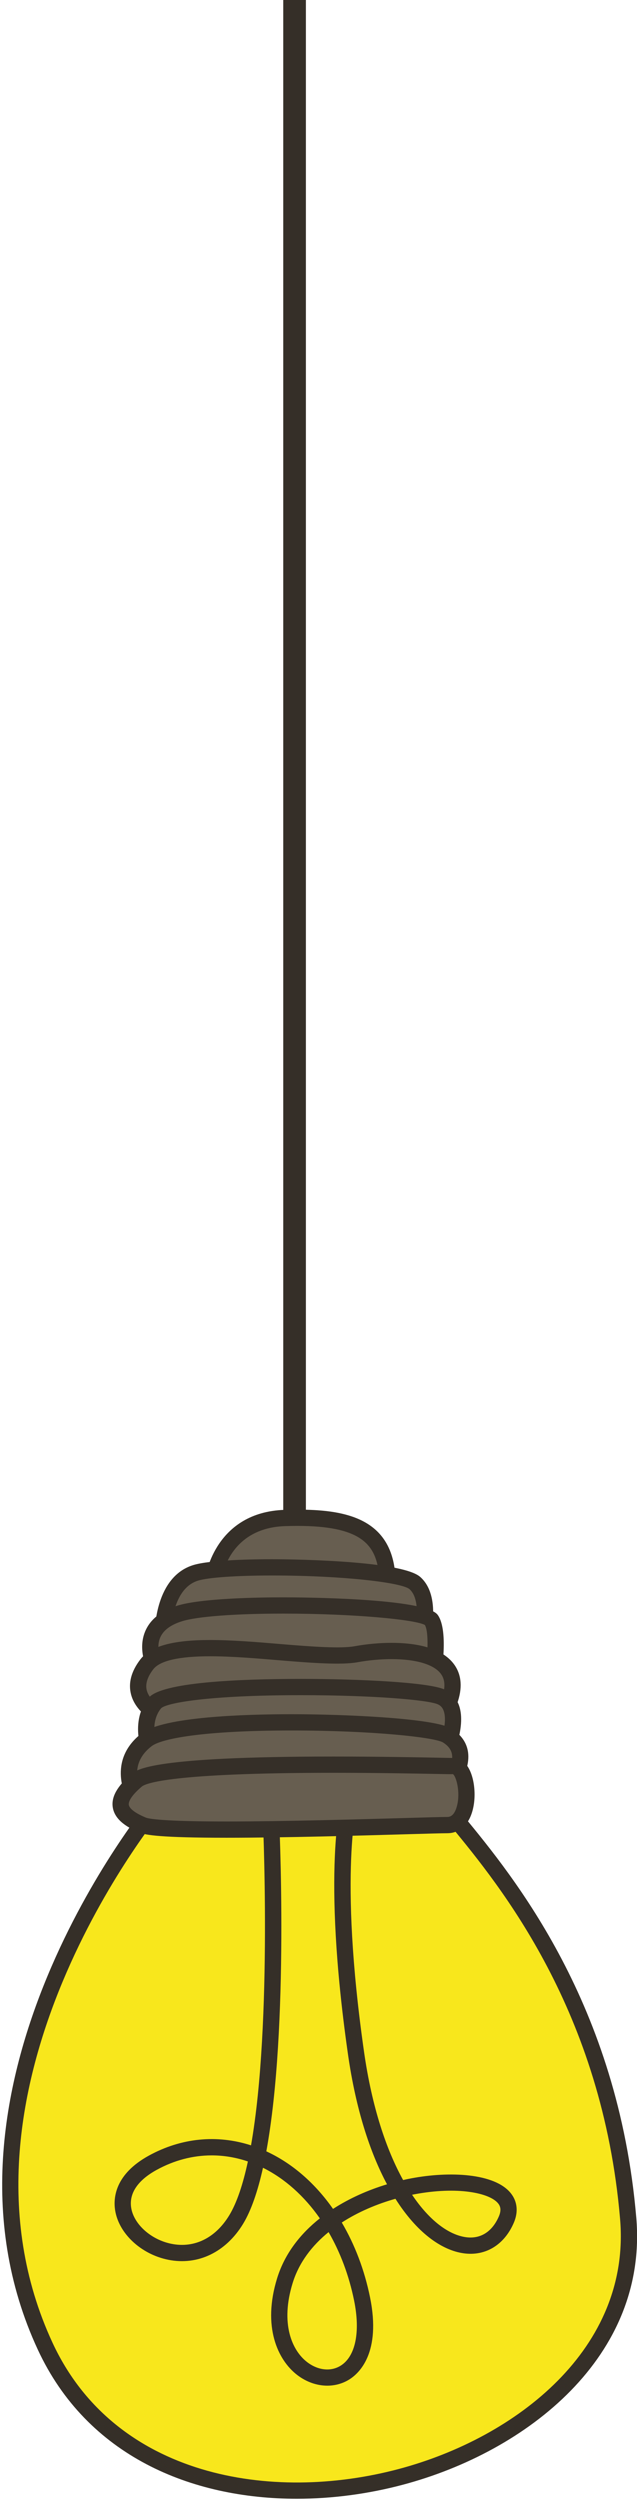 <?xml version="1.0" encoding="UTF-8"?>
<svg width="225px" height="882px" viewBox="0 0 225 882" version="1.1" xmlns="http://www.w3.org/2000/svg" xmlns:xlink="http://www.w3.org/1999/xlink">
    <!-- Generator: Sketch 51.2 (57519) - http://www.bohemiancoding.com/sketch -->
    <title>2-01 copy</title>
    <desc>Created with Sketch.</desc>
    <defs></defs>
    <g id="2-01-copy" stroke="none" stroke-width="1" fill="none" fill-rule="evenodd">
        <path d="M49.385,644.255 C34.461,666.505 24.113,686.322 18.341,703.707 C9.683,729.784 -0.739,756.66 5.864,797.572 C12.468,838.484 39.13,859.396 49.385,866.176 C59.64,872.956 116.592,885.576 148.143,872.274 C179.693,858.973 208.253,841.374 218.351,813.334 C228.448,785.294 213.938,730.282 202.858,705.369 C195.472,688.76 181.828,667.965 161.927,642.981 L145.669,644.255 L49.385,644.255 Z" id="Path-2" fill="#F8E71C" fill-rule="nonzero"></path>
        <g id="Group">
            <polygon id="Fill-3" fill="#352F28" points="100.047 580.035 108.047 580.035 108.047 0 100.047 0"></polygon>
            <path d="M104.836,881.563 C67.615,881.566 30.804,866.529 13.353,828.954 C-29.965,735.668 52.384,635.765 53.223,634.765 L57.622,638.453 C56.807,639.424 -23.211,736.583 18.561,826.535 C40.556,873.906 95.822,883.036 140.82,871.07 C182.541,859.979 222.903,828.414 219.028,782.903 C212.766,709.348 176.709,665.478 159.381,644.395 C154.777,638.793 151.45,634.746 149.763,631.625 L154.813,628.895 C156.236,631.529 159.581,635.598 163.815,640.749 C181.512,662.281 218.334,707.082 224.749,782.415 C228.905,831.242 186.331,864.91 142.294,876.616 C130.265,879.815 117.523,881.563 104.836,881.563" id="Fill-61" fill="#352F28"></path>
            <path d="M145.553,774.311 C151.761,783.544 158.594,788.479 164.63,789.291 C169.736,789.968 173.853,787.371 176.203,781.953 C177.28,779.47 176.575,778.145 175.951,777.366 C172.981,773.652 161.585,771.266 146.323,774.161 C146.067,774.21 145.811,774.259 145.553,774.311 Z M74.775,760.421 C68.156,760.421 61.564,762.126 55.365,765.52 C48.681,769.18 45.557,773.791 46.329,778.852 C47.219,784.682 53.333,790.169 60.552,791.617 C68.645,793.241 76.08,789.589 80.954,781.6 C83.688,777.118 85.852,770.513 87.559,762.566 C83.353,761.135 79.058,760.421 74.775,760.421 Z M116.061,787.486 C110.235,792.221 105.62,798.181 103.368,805.467 C98.961,819.723 103.104,829.203 108.449,833.324 C112.294,836.285 116.849,836.778 120.335,834.606 C125.566,831.345 127.34,822.764 125.079,811.649 C123.271,802.763 120.177,794.583 116.061,787.486 Z M115.613,841.666 C111.965,841.666 108.206,840.383 104.945,837.87 C98.072,832.574 92.61,820.836 97.883,803.772 C100.565,795.093 106.083,788.095 112.971,782.638 C107.497,774.807 100.657,768.645 92.894,764.791 C91.072,772.96 88.764,779.817 85.856,784.588 C79.745,794.609 69.862,799.345 59.424,797.245 C49.803,795.316 41.91,787.944 40.655,779.718 C39.987,775.345 40.652,767.032 52.607,760.486 C64.044,754.224 76.653,753.006 88.666,756.881 C96.318,713.489 92.782,639.931 92.737,639.013 C92.657,637.431 93.877,636.083 95.46,636.004 C97.069,635.945 98.392,637.144 98.469,638.727 C98.66,642.522 102.145,715.13 94.07,758.992 L94.24,759.07 C103.343,763.296 111.331,770.311 117.631,779.304 C123.563,775.467 130.169,772.597 136.703,770.622 C130.67,759.354 125.675,744.102 122.899,724.663 C113.589,659.499 120.533,634.775 120.833,633.755 C121.281,632.234 122.871,631.366 124.397,631.811 C125.917,632.258 126.788,633.854 126.341,635.375 C126.273,635.609 119.492,660.232 128.58,723.85 C131.369,743.37 136.443,758.403 142.387,769.119 C143.35,768.9 144.307,768.701 145.254,768.522 C158.642,765.982 174.709,766.623 180.434,773.781 C182.762,776.691 183.131,780.404 181.47,784.234 C178.109,791.991 171.532,796.008 163.865,794.979 C155.926,793.913 147.201,787.609 139.674,775.729 C133.181,777.561 126.568,780.329 120.724,784.108 C125.303,791.86 128.73,800.799 130.705,810.506 C134.68,830.051 126.901,837.278 123.372,839.477 C121.021,840.943 118.347,841.665 115.613,841.666 Z" id="Fill-62" fill="#352F28"></path>
            <path d="M75.513,556.354 C75.513,556.354 78.383,536.263 100.626,535.546 C122.87,534.828 134.35,539.133 136.503,553.484 C138.655,567.835 75.513,556.354 75.513,556.354" id="Fill-63" fill="#675E50"></path>
            <path d="M79.016,554.04 C85.949,555.18 103.567,557.831 117.317,557.831 C129.9,557.831 132.812,555.585 133.407,554.897 C133.625,554.642 133.737,554.399 133.664,553.91 C132.262,544.565 126.865,538.34 105.08,538.34 C103.677,538.34 102.222,538.365 100.718,538.415 C85.656,538.901 80.598,549.037 79.016,554.04 Z M117.317,563.572 C99.372,563.572 75.986,559.357 74.999,559.178 L72.281,558.683 L72.672,555.948 C72.702,555.724 76.164,533.463 100.533,532.677 C102.1,532.627 103.616,532.6 105.08,532.6 C120.504,532.6 136.637,535.031 139.34,553.058 C139.654,555.143 139.105,557.075 137.755,558.641 C134.858,562.005 128.364,563.572 117.317,563.572 Z" id="Fill-64" fill="#352F28"></path>
            <path d="M57.574,575.728 C57.574,575.728 57.574,558.507 69.055,554.919 C80.535,551.332 140.09,552.767 146.548,558.507 C153.006,564.247 148.701,578.598 148.701,578.598 L57.574,575.728" id="Fill-65" fill="#675E50"></path>
            <path d="M60.64,572.953 L146.48,575.656 C147.418,571.257 148.133,563.757 144.64,560.652 C142.077,558.372 121.508,555.833 96.094,555.833 C83.547,555.833 73.514,556.532 69.911,557.659 C63.047,559.803 61.159,568.44 60.64,572.953 Z M150.815,581.536 L54.704,578.509 L54.704,575.727 C54.704,574.938 54.857,556.349 68.198,552.179 C74.224,550.296 89.714,550.093 96.094,550.093 C97.943,550.093 141.483,550.164 148.455,556.361 C156.061,563.123 151.943,577.774 151.45,579.422 L150.815,581.536 Z" id="Fill-66" fill="#352F28"></path>
            <path d="M54.704,587.926 C54.704,587.926 47.529,574.292 63.315,569.27 C79.1,564.247 148.701,566.4 152.288,571.422 C155.876,576.445 152.288,595.101 152.288,595.101 L54.704,587.926" id="Fill-67" fill="#675E50"></path>
            <path d="M56.68,585.193 L149.913,592.049 C151.147,584.395 151.53,575.826 150.082,573.295 C146.74,571.382 125.004,569.281 100.106,569.281 C82.973,569.281 69.545,570.3 64.185,572.005 C60.195,573.274 57.629,575.224 56.558,577.802 C55.431,580.513 56.1,583.49 56.68,585.193 Z M154.624,598.15 L52.906,590.671 L52.164,589.262 C52.015,588.978 48.536,582.234 51.234,575.656 C52.972,571.418 56.743,568.349 62.444,566.534 C70.937,563.832 91.612,563.541 100.106,563.541 C105.232,563.541 150.311,563.716 154.624,569.755 C158.719,575.488 155.744,592.326 155.106,595.643 L154.624,598.15 Z" id="Fill-68" fill="#352F28"></path>
            <path d="M57.574,605.864 C57.574,605.864 42.506,599.406 51.834,587.208 C61.162,575.01 109.954,586.49 125.74,583.62 C141.526,580.75 165.204,582.185 158.746,600.124 C152.288,618.062 57.574,605.864 57.574,605.864" id="Fill-69" fill="#675E50"></path>
            <path d="M58.371,603.071 C62.239,603.551 91.291,607.045 116.919,607.045 C150.587,607.045 155.378,601.004 156.045,599.151 C157.354,595.516 157.278,592.735 155.813,590.65 C153.44,587.272 147.058,585.336 138.305,585.336 C134.41,585.336 130.242,585.718 126.252,586.444 C120.707,587.455 110.209,586.716 98.773,585.756 C90.463,585.058 81.869,584.335 74.206,584.335 C63.216,584.335 56.456,585.889 54.114,588.951 C52.038,591.666 51.275,594.158 51.845,596.358 C52.712,599.711 56.571,602.195 58.371,603.071 Z M116.919,612.785 C89.164,612.785 57.523,608.751 57.207,608.71 L56.443,608.501 C56.105,608.357 48.144,604.873 46.297,597.834 C45.246,593.827 46.342,589.665 49.554,585.465 C53.137,580.778 60.971,578.595 74.206,578.595 C82.11,578.595 90.826,579.328 99.254,580.035 C110.206,580.958 120.418,581.67 125.226,580.796 C129.548,580.01 134.071,579.595 138.305,579.595 C145.948,579.595 156.005,580.941 160.51,587.35 C163.092,591.024 163.407,595.649 161.446,601.096 C159.64,606.113 153.059,612.785 116.919,612.785 Z" id="Fill-70" fill="#352F28"></path>
            <path d="M53.987,620.214 C53.987,620.214 48.247,608.734 54.704,600.841 C61.162,592.948 146.548,594.383 155.876,598.689 C165.204,602.994 155.876,621.649 155.876,621.649 L53.987,620.214" id="Fill-71" fill="#675E50"></path>
            <path d="M55.912,617.371 L154.052,618.753 C155.73,614.878 158.163,607.7 156.726,603.613 C156.334,602.496 155.681,601.76 154.673,601.295 C151.299,599.737 131.841,598.056 106.288,598.056 C73.4,598.056 58.739,600.821 56.908,602.678 C52.98,607.48 54.795,614.324 55.912,617.371 Z M157.637,624.545 L52.2,623.059 L51.419,621.498 C51.151,620.961 44.935,608.249 52.483,599.023 C57.018,593.479 84.246,592.316 106.288,592.316 C126.82,592.316 151.472,593.495 157.078,596.082 C159.49,597.196 161.242,599.144 162.144,601.717 C164.912,609.607 159.113,621.592 158.443,622.933 L157.637,624.545 Z" id="Fill-72" fill="#352F28"></path>
            <path d="M48.964,636 C48.964,636 39.636,623.085 51.834,613.757 C64.032,604.429 150.136,607.299 158.029,612.322 C165.922,617.344 161.616,625.237 159.464,628.825 C157.311,632.412 48.964,636 48.964,636" id="Fill-73" fill="#675E50"></path>
            <path d="M103,610.515 C71.884,610.515 57.068,613.367 53.577,616.037 C45.597,622.139 48.825,630.047 50.516,633.077 C89.03,631.779 149.698,628.983 157.398,626.675 C160.772,620.775 160.489,617.29 156.487,614.743 C153.713,612.977 132.022,610.515 103,610.515 Z M47.531,638.919 L46.637,637.68 C42.845,632.431 38.687,620.198 50.09,611.477 C57.717,605.645 86.513,604.775 103,604.775 C121.756,604.775 153.701,606.166 159.57,609.9 C164.388,612.966 168.708,618.995 161.924,630.302 C160.964,631.901 158.967,635.229 49.059,638.869 L47.531,638.919 Z" id="Fill-74" fill="#352F28"></path>
            <path d="M48.247,628.107 C39.263,635.709 41.789,640.305 50.399,643.893 C59.01,647.481 148.701,643.893 158.029,643.893 C167.357,643.893 165.922,623.085 160.181,623.085 C154.441,623.085 57.574,620.214 48.247,628.107" id="Fill-75" fill="#675E50"></path>
            <path d="M117.8,625.446 C60.304,625.446 51.446,629.16 50.1,630.298 C45.632,634.079 45.394,636.067 45.499,636.747 C45.623,637.543 46.567,639.187 51.503,641.244 C52.494,641.656 57.26,642.618 80.057,642.618 C100.486,642.618 127.124,641.852 143.04,641.396 C150.585,641.18 156.037,641.023 158.028,641.023 C159.589,641.023 160.722,639.735 161.397,637.194 C162.74,632.133 161.055,626.529 159.975,625.911 C159.563,625.952 157.915,625.922 155.444,625.873 C148.413,625.735 133.781,625.446 117.8,625.446 Z M80.058,648.358 L80.057,648.358 C56.653,648.358 51.324,647.388 49.294,646.542 C45.585,644.996 40.565,642.389 39.828,637.626 C39.26,633.964 41.407,630.134 46.392,625.917 C48.4,624.218 53.733,619.706 117.8,619.706 C133.837,619.706 148.507,619.996 155.557,620.134 C157.969,620.182 159.58,620.214 160.181,620.214 C165.297,620.214 167.628,626.902 167.628,633.116 C167.628,636.444 166.948,639.548 165.715,641.854 C164.021,645.02 161.291,646.763 158.028,646.763 C156.119,646.763 150.703,646.919 143.205,647.134 C127.258,647.591 100.57,648.358 80.058,648.358 Z" id="Fill-76" fill="#352F28"></path>
        </g>
    </g>
</svg>